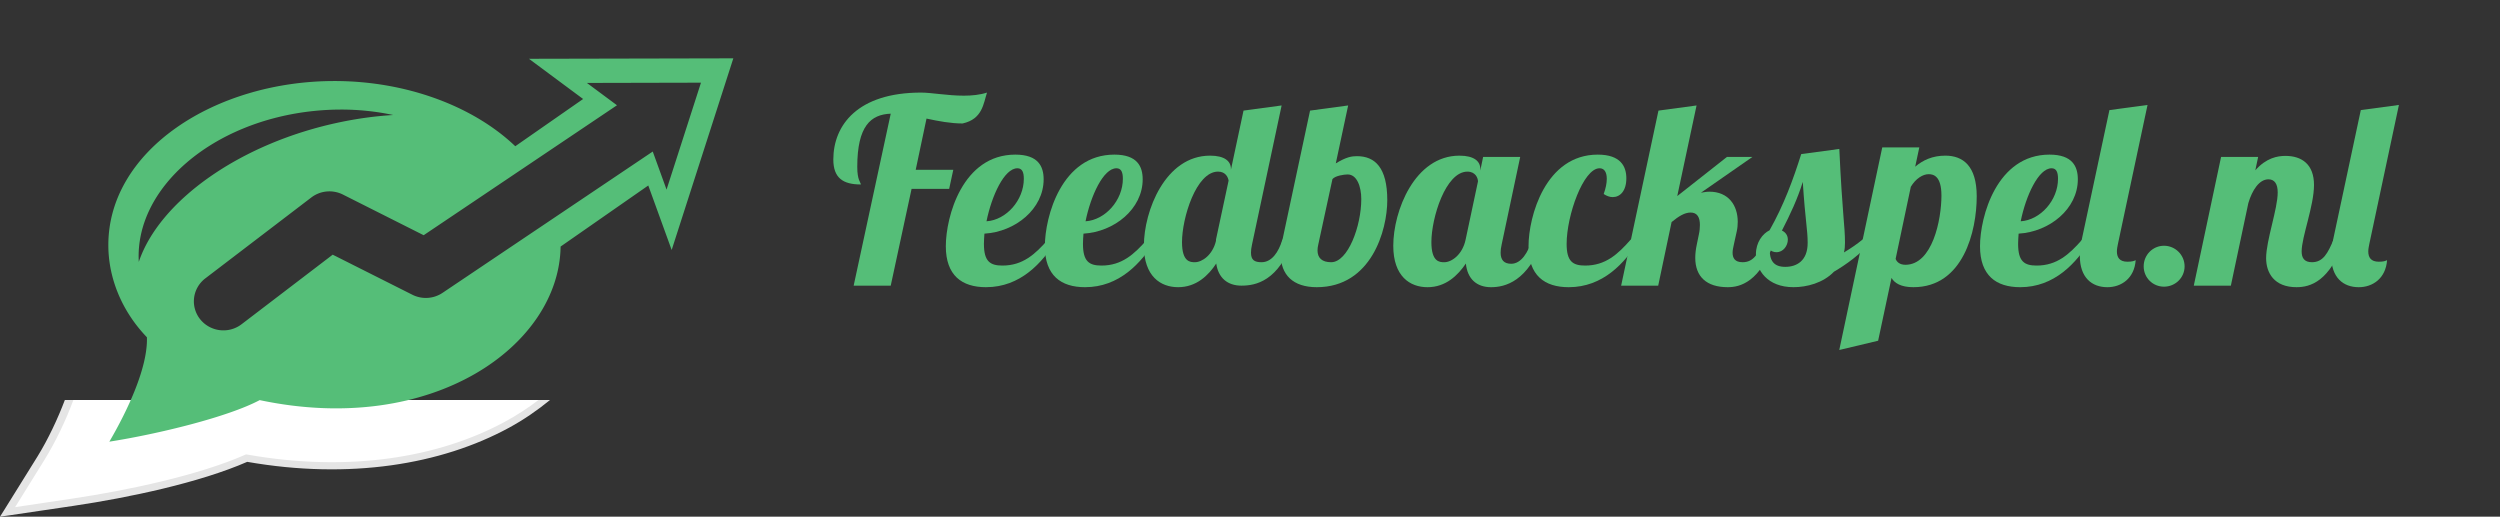 <?xml version="1.0" encoding="UTF-8" standalone="no"?>
<!-- Created with Inkscape (http://www.inkscape.org/) -->

<svg
   xmlns:dc="http://purl.org/dc/elements/1.1/"
   xmlns:cc="http://creativecommons.org/ns#"
   xmlns:rdf="http://www.w3.org/1999/02/22-rdf-syntax-ns#"
   xmlns:svg="http://www.w3.org/2000/svg"
   xmlns="http://www.w3.org/2000/svg"
   xmlns:sodipodi="http://sodipodi.sourceforge.net/DTD/sodipodi-0.dtd"
   xmlns:inkscape="http://www.inkscape.org/namespaces/inkscape"
   width="600"
   height="124"
   id="svg3007"
   version="1.1"
   inkscape:version="0.48.4 r9939"
   sodipodi:docname="logo.svg"
   inkscape:export-filename="/home/vincent/Node/feedbackspel.nl/app/public/img/logo.png"
   inkscape:export-xdpi="90"
   inkscape:export-ydpi="90">
  <rect width="100%" height="100%" fill="#333333" stroke="none"/>
  <defs
     id="defs3009" />
  <sodipodi:namedview
     id="base"
     pagecolor="#ffffff"
     bordercolor="#666666"
     borderopacity="1.0"
     inkscape:pageopacity="0.0"
     inkscape:pageshadow="2"
     inkscape:zoom="2.8284271"
     inkscape:cx="111.23116"
     inkscape:cy="73.984968"
     inkscape:document-units="px"
     inkscape:current-layer="layer1"
     showgrid="false"
     fit-margin-top="0"
     fit-margin-left="0"
     fit-margin-right="0"
     fit-margin-bottom="0"
     inkscape:window-width="1366"
     inkscape:window-height="719"
     inkscape:window-x="0"
     inkscape:window-y="0"
     inkscape:window-maximized="1"
     showguides="true"
     inkscape:guide-bbox="true"
     height="372.05px" />
  <g
     inkscape:label="Layer 1"
     inkscape:groupmode="layer"
     id="layer1"
     transform="translate(-46.423,-506.088)">
    <path
       style="font-size:medium;font-style:normal;font-variant:normal;font-weight:normal;font-stretch:normal;text-indent:0;text-align:start;text-decoration:none;line-height:normal;letter-spacing:normal;word-spacing:normal;text-transform:none;direction:ltr;block-progression:tb;writing-mode:lr-tb;text-anchor:start;baseline-shift:baseline;color:#000000;fill:#ffffff;fill-opacity:1;fill-rule:nonzero;stroke:none;stroke-width:1;marker:none;visibility:visible;display:inline;overflow:visible;enable-background:accumulate;font-family:Sans;-inkscape-font-specification:Sans"
       d="m 62.806,602.088 c -1.694,4.561 -4.185,9.771 -6.846,14.082 l -8.016,12.885 15.798,-2.338 c 13.224,-1.965 30.369,-5.581 41.601,-10.548 24.565,4.35 46.375,0.72 62.431,-7.992 3.332,-1.808 6.395,-3.862 9.186,-6.089 l -114.154,0 z"
       id="speech-bubble-2-icon-3-35-9-94-6-0-6-3-7-0-2-2-0-1-9"
       inkscape:connector-curvature="0" />
    <path
       inkscape:connector-curvature="0"
       style="fill:#55be78;fill-opacity:1"
       d="m 222.423,520.088 -49.055,0.109 13.003,9.649 -16.281,11.337 c -10.16,-9.701 -26.293,-15.649 -43.395,-15.649 -28.669,0 -54.272,16.625 -54.272,39.368 0,8.066 3.344,15.983 9.259,22.129 0.25,7.202 -4.625,17.533 -9.016,25.058 11.768,-1.849 28.498,-5.934 36.085,-9.975 41.566,8.795 71.912,-13.176 72.214,-36.852 l 21.044,-14.658 5.615,15.475 14.797,-45.989 z m -7.764,5.837 -8.263,25.668 -3.312,-9.137 -50.461,33.923 a 7.089,6.97 0 0 1 -7.233,0.447 l -19.117,-9.616 -21.83,16.662 a 7.089,6.97 0 1 1 -8.695,-11.01 l 25.397,-19.384 a 7.089,6.97 0 0 1 7.576,-0.697 l 19.383,9.758 46.397,-31.189 -7.221,-5.358 27.379,-0.065 z m -86.58,6.458 c 4.42,-0.016 8.695,0.445 12.715,1.307 -4.093,0.245 -8.346,0.809 -12.682,1.71 -24.135,5.012 -43.482,18.959 -48.379,33.542 -1.012,-17.684 17.595,-33.785 42.232,-36.242 2.062,-0.206 4.105,-0.31 6.114,-0.316 z"
       id="speech-bubble-2-icon-3-35-9-94-6-0-6-3-7-0-2-2-0-1" />
    <path
       style="font-size:medium;font-style:normal;font-variant:normal;font-weight:normal;font-stretch:normal;text-indent:0;text-align:start;text-decoration:none;line-height:normal;letter-spacing:normal;word-spacing:normal;text-transform:none;direction:ltr;block-progression:tb;writing-mode:lr-tb;text-anchor:start;baseline-shift:baseline;color:#000000;fill:#e5e5e5;fill-opacity:1;fill-rule:nonzero;stroke:none;stroke-width:1;marker:none;visibility:visible;display:inline;overflow:visible;enable-background:accumulate;font-family:Sans;-inkscape-font-specification:Sans"
       d="m 61.987,602.088 c -1.656,4.391 -4.005,9.41 -6.553,13.538 l -8.016,12.885 -0.995,1.577 1.931,-0.272 15.798,-2.338 c 13.194,-1.96 30.197,-5.554 41.601,-10.548 24.635,4.301 46.572,0.641 62.782,-8.155 3.626,-1.968 6.894,-4.232 9.888,-6.687 l -2.75,0 c -2.479,1.891 -5.181,3.649 -8.074,5.219 -15.834,8.592 -37.417,12.199 -61.787,7.884 l -0.351,-0.054 -0.234,0.109 c -11.059,4.891 -28.197,8.537 -41.367,10.493 l -13.809,2.066 7.021,-11.309 c 2.731,-4.425 5.252,-9.733 6.963,-14.408 l -2.048,0 z"
       id="speech-bubble-2-icon-3-35-9-94-6-0-6-3-7-0-2-2-0-1-9-5"
       inkscape:connector-curvature="0" />
    <g
       style="font-size:8.581px;font-style:normal;font-variant:normal;font-weight:normal;font-stretch:normal;line-height:125%;letter-spacing:0px;word-spacing:0px;fill:#55be78;fill-opacity:1;stroke:none;font-family:Arial;-inkscape-font-specification:Arial"
       id="text3010"
       transform="matrix(2,0,0,2,-36.596,-641.978)">
      <path
         d="m 151.394,594.41 1.297,-6.147 c 1.421,0.309 2.904,0.587 4.325,0.587 2.409,-0.525 2.502,-2.409 2.935,-3.707 -0.865,0.278 -1.823,0.371 -2.78,0.371 -1.946,0 -3.892,-0.371 -5.128,-0.371 -7.63,0 -10.534,3.923 -10.534,8.031 0,2.224 1.174,2.996 3.305,2.996 -0.031,-0.278 -0.432,-0.525 -0.432,-2.101 0,-4.942 1.637,-6.302 4.016,-6.394 l -4.448,20.635 4.448,0 2.502,-11.615 4.51,0 0.494,-2.286 -4.51,0"
         style="font-size:30.89px;fill:#55be78;font-family:'Lobster 1.4';-inkscape-font-specification:'Lobster 1.4'"
         id="path3063"
         inkscape:connector-curvature="0" />
      <path
         d="m 159.58,603.306 c 0,-0.371 0.031,-0.803 0.062,-1.236 3.707,-0.216 7.105,-2.965 7.105,-6.518 0,-1.544 -0.649,-2.965 -3.398,-2.965 -6.332,0 -8.34,7.444 -8.34,10.997 0,3.491 1.915,4.912 4.819,4.912 4.108,0 6.734,-2.873 8.495,-5.715 l -1.05,0 c -1.544,1.761 -3.027,3.12 -5.468,3.12 -1.483,0 -2.224,-0.494 -2.224,-2.595 m 4.788,-7.815 c 0,2.564 -2.101,4.942 -4.479,5.097 0.618,-3.058 2.131,-6.363 3.707,-6.363 0.587,0 0.772,0.494 0.772,1.266"
         style="font-size:30.89px;fill:#55be78;font-family:'Lobster 1.4';-inkscape-font-specification:'Lobster 1.4'"
         id="path3065"
         inkscape:connector-curvature="0" />
      <path
         d="m 171.465,603.306 c 0,-0.371 0.031,-0.803 0.062,-1.236 3.707,-0.216 7.105,-2.965 7.105,-6.518 0,-1.544 -0.649,-2.965 -3.398,-2.965 -6.332,0 -8.34,7.444 -8.34,10.997 0,3.491 1.915,4.912 4.819,4.912 4.108,0 6.734,-2.873 8.495,-5.715 l -1.05,0 c -1.544,1.761 -3.027,3.12 -5.468,3.12 -1.483,0 -2.224,-0.494 -2.224,-2.595 m 4.788,-7.815 c 0,2.564 -2.101,4.942 -4.479,5.097 0.618,-3.058 2.131,-6.363 3.707,-6.363 0.587,0 0.772,0.494 0.772,1.266"
         style="font-size:30.89px;fill:#55be78;font-family:'Lobster 1.4';-inkscape-font-specification:'Lobster 1.4'"
         id="path3067"
         inkscape:connector-curvature="0" />
      <path
         d="m 190.733,587.305 -1.514,7.105 0,-0.124 c 0,-0.896 -0.741,-1.575 -2.502,-1.575 -5.375,0 -7.939,6.641 -7.939,10.812 0,3.676 2.008,4.973 4.108,4.973 2.193,0 3.645,-1.421 4.572,-2.842 0.247,1.73 1.359,2.657 3.027,2.657 1.668,0 4.448,-0.494 6.209,-5.529 l -1.297,0 c -0.463,1.544 -1.297,2.718 -2.502,2.718 -0.865,0 -1.266,-0.278 -1.266,-1.143 0,-0.278 0.031,-0.587 0.124,-0.988 l 3.552,-16.681 -4.572,0.618 m -3.305,15.63 c -0.402,1.699 -1.668,2.564 -2.533,2.564 -0.556,0 -1.544,-0.031 -1.544,-2.409 0,-2.904 1.699,-8.464 4.325,-8.464 0.927,0 1.205,0.71 1.266,1.081 l -1.514,7.074 0,0.154"
         style="font-size:30.89px;fill:#55be78;font-family:'Lobster 1.4';-inkscape-font-specification:'Lobster 1.4'"
         id="path3069"
         inkscape:connector-curvature="0" />
      <path
         d="m 195.41,602.781 c -0.154,0.649 -0.216,1.236 -0.216,1.761 0,2.471 1.483,3.954 4.325,3.954 6.549,0 8.464,-6.827 8.464,-10.441 0,-3.923 -1.483,-5.282 -3.645,-5.282 -0.618,0 -1.266,0.093 -2.533,0.865 l 1.483,-6.95 -4.572,0.618 -3.305,15.476 m 9.452,-4.85 c 0,3.243 -1.606,7.568 -3.614,7.568 -1.112,0 -1.637,-0.525 -1.637,-1.421 0,-0.216 0.031,-0.463 0.093,-0.71 l 1.699,-7.846 c 0.34,-0.402 1.39,-0.556 1.823,-0.556 1.112,0 1.637,1.452 1.637,2.965"
         style="font-size:30.89px;fill:#55be78;font-family:'Lobster 1.4';-inkscape-font-specification:'Lobster 1.4'"
         id="path3071"
         inkscape:connector-curvature="0" />
      <path
         d="m 219.484,592.866 -0.34,1.637 0,-0.216 c 0,-0.896 -0.741,-1.575 -2.502,-1.575 -5.375,0 -7.939,6.641 -7.939,10.812 0,3.676 2.008,4.973 4.108,4.973 2.193,0 3.645,-1.421 4.603,-2.842 0.185,1.853 1.297,2.842 3.027,2.842 1.668,0 4.448,-0.68 6.209,-5.715 l -1.297,0 c -0.463,1.544 -1.297,2.904 -2.502,2.904 -0.865,0 -1.266,-0.463 -1.266,-1.328 0,-0.278 0.031,-0.587 0.124,-0.988 l 2.224,-10.503 -4.448,0 m -1.884,1.761 c 0.988,0 1.266,0.803 1.266,1.174 l -1.483,6.981 c -0.371,1.792 -1.668,2.718 -2.564,2.718 -0.556,0 -1.544,-0.031 -1.544,-2.409 0,-2.904 1.699,-8.464 4.325,-8.464"
         style="font-size:30.89px;fill:#55be78;font-family:'Lobster 1.4';-inkscape-font-specification:'Lobster 1.4'"
         id="path3073"
         inkscape:connector-curvature="0" />
      <path
         d="m 233.953,597.314 c 0.371,0.247 0.741,0.371 1.081,0.371 0.896,0 1.637,-0.741 1.637,-2.255 0,-1.421 -0.68,-2.842 -3.429,-2.842 -6.271,0 -8.309,7.414 -8.309,10.997 0,3.491 1.915,4.912 4.819,4.912 4.108,0 6.734,-2.873 8.495,-5.715 l -1.05,0 c -1.544,1.761 -3.027,3.12 -5.468,3.12 -1.483,0 -2.224,-0.494 -2.224,-2.595 0,-3.429 2.008,-9.082 3.954,-9.082 0.587,0 0.865,0.494 0.865,1.266 0,0.525 -0.124,1.143 -0.371,1.823"
         style="font-size:30.89px;fill:#55be78;font-family:'Lobster 1.4';-inkscape-font-specification:'Lobster 1.4'"
         id="path3075"
         inkscape:connector-curvature="0" />
      <path
         d="m 248.742,592.866 -5.962,4.695 2.317,-10.873 -4.572,0.618 -4.479,21.005 4.448,0 1.606,-7.63 c 0.865,-0.71 1.575,-1.143 2.286,-1.143 0.803,0 1.112,0.587 1.112,1.483 0,0.34 -0.031,0.741 -0.124,1.143 l -0.247,1.205 c -0.124,0.587 -0.185,1.112 -0.185,1.606 0,2.255 1.359,3.521 3.892,3.521 1.421,0 3.923,-0.525 5.684,-5.715 l -1.297,0 c -0.68,1.606 -1.236,2.718 -2.595,2.718 -0.958,0 -1.205,-0.525 -1.205,-1.143 0,-0.34 0.093,-0.68 0.154,-0.988 l 0.34,-1.544 c 0.093,-0.402 0.124,-0.803 0.124,-1.174 0,-1.977 -1.112,-3.614 -3.398,-3.614 -0.34,0 -0.68,0.062 -1.019,0.124 l 6.178,-4.294 -3.058,0"
         style="font-size:30.89px;fill:#55be78;font-family:'Lobster 1.4';-inkscape-font-specification:'Lobster 1.4'"
         id="path3077"
         inkscape:connector-curvature="0" />
      <path
         d="m 265.008,602.781 c -0.587,0.494 -1.39,1.05 -2.224,1.544 0.093,-0.371 0.124,-0.741 0.124,-1.174 0,-2.039 -0.309,-3.243 -0.68,-11.244 l -4.572,0.618 c -0.958,3.027 -2.07,6.085 -3.799,9.143 -0.834,0.402 -1.637,1.452 -1.637,2.873 0,1.884 1.359,3.954 4.51,3.954 1.575,0 3.552,-0.494 4.85,-1.853 1.421,-0.834 3.12,-2.008 4.726,-3.861 l -1.297,0 m -8.958,0 c 0,-0.525 -0.309,-0.896 -0.71,-1.081 1.019,-1.977 1.884,-3.83 2.502,-5.838 0.309,4.757 0.587,5.715 0.587,7.321 0,2.162 -1.328,2.873 -2.687,2.873 -1.359,0 -1.884,-0.71 -1.884,-2.162 0.154,0.309 0.525,0.402 0.834,0.402 0.803,0 1.359,-0.772 1.359,-1.514"
         style="font-size:30.89px;fill:#55be78;font-family:'Lobster 1.4';-inkscape-font-specification:'Lobster 1.4'"
         id="path3079"
         inkscape:connector-curvature="0" />
      <path
         d="m 267.38,591.723 -5.159,24.31 4.664,-1.112 1.606,-7.537 c 0.34,0.587 1.081,1.112 2.626,1.112 5.993,0 7.599,-6.734 7.599,-10.904 0,-3.676 -1.668,-4.881 -3.769,-4.881 -1.544,0 -2.718,0.556 -3.614,1.328 l 0.494,-2.317 -4.448,0 m 2.78,14.086 c -0.71,0 -1.05,-0.371 -1.174,-0.71 l 1.823,-8.649 c 0.587,-0.988 1.452,-1.514 2.131,-1.514 0.556,0 1.544,0.185 1.544,2.564 0,2.904 -1.081,8.309 -4.325,8.309"
         style="font-size:30.89px;fill:#55be78;font-family:'Lobster 1.4';-inkscape-font-specification:'Lobster 1.4'"
         id="path3081"
         inkscape:connector-curvature="0" />
      <path
         d="m 283.683,603.306 c 0,-0.371 0.031,-0.803 0.062,-1.236 3.707,-0.216 7.105,-2.965 7.105,-6.518 0,-1.544 -0.649,-2.965 -3.398,-2.965 -6.332,0 -8.34,7.444 -8.34,10.997 0,3.491 1.915,4.912 4.819,4.912 4.108,0 6.734,-2.873 8.495,-5.715 l -1.05,0 c -1.544,1.761 -3.027,3.12 -5.468,3.12 -1.483,0 -2.224,-0.494 -2.224,-2.595 m 4.788,-7.815 c 0,2.564 -2.101,4.942 -4.479,5.097 0.618,-3.058 2.131,-6.363 3.707,-6.363 0.587,0 0.772,0.494 0.772,1.266"
         style="font-size:30.89px;fill:#55be78;font-family:'Lobster 1.4';-inkscape-font-specification:'Lobster 1.4'"
         id="path3083"
         inkscape:connector-curvature="0" />
      <path
         d="m 299.213,586.626 -4.572,0.618 -3.305,15.476 c -0.154,0.741 -0.247,1.421 -0.247,2.008 0,2.626 1.452,3.769 3.305,3.769 1.668,0 3.243,-1.05 3.398,-3.243 -0.185,0.093 -0.432,0.185 -0.988,0.185 -0.958,0 -1.266,-0.525 -1.266,-1.236 0,-0.278 0.062,-0.587 0.124,-0.896 l 3.552,-16.681"
         style="font-size:30.89px;fill:#55be78;font-family:'Lobster 1.4';-inkscape-font-specification:'Lobster 1.4'"
         id="path3085"
         inkscape:connector-curvature="0" />
      <path
         d="m 298.751,605.994 c 0,1.359 1.081,2.44 2.44,2.44 1.359,0 2.471,-1.081 2.471,-2.44 0,-1.359 -1.112,-2.471 -2.471,-2.471 -1.359,0 -2.44,1.112 -2.44,2.471"
         style="font-size:30.89px;fill:#55be78;font-family:'Lobster 1.4';-inkscape-font-specification:'Lobster 1.4'"
         id="path3087"
         inkscape:connector-curvature="0" />
      <path
         d="m 314.834,597.128 c 0,1.977 -1.39,5.776 -1.39,7.877 0,1.761 0.958,3.491 3.645,3.491 1.637,0 4.016,-0.649 5.746,-5.715 l -1.297,0 c -0.68,1.606 -1.236,2.718 -2.595,2.718 -0.927,0 -1.236,-0.525 -1.236,-1.297 0,-1.73 1.483,-5.468 1.483,-7.97 0,-2.471 -1.452,-3.491 -3.429,-3.491 -0.958,0 -2.317,0.247 -3.614,1.73 l 0.34,-1.606 -4.448,0 -3.274,15.445 4.448,0 2.101,-9.916 c 0.463,-1.544 1.297,-2.842 2.409,-2.842 0.741,0 1.112,0.556 1.112,1.575"
         style="font-size:30.89px;fill:#55be78;font-family:'Lobster 1.4';-inkscape-font-specification:'Lobster 1.4'"
         id="path3089"
         inkscape:connector-curvature="0" />
      <path
         d="m 329.379,586.626 -4.572,0.618 -3.305,15.476 c -0.154,0.741 -0.247,1.421 -0.247,2.008 0,2.626 1.452,3.769 3.305,3.769 1.668,0 3.243,-1.05 3.398,-3.243 -0.185,0.093 -0.432,0.185 -0.988,0.185 -0.958,0 -1.266,-0.525 -1.266,-1.236 0,-0.278 0.062,-0.587 0.124,-0.896 l 3.552,-16.681"
         style="font-size:30.89px;fill:#55be78;font-family:'Lobster 1.4';-inkscape-font-specification:'Lobster 1.4'"
         id="path3091"
         inkscape:connector-curvature="0" />
    </g>
  </g>
</svg>
